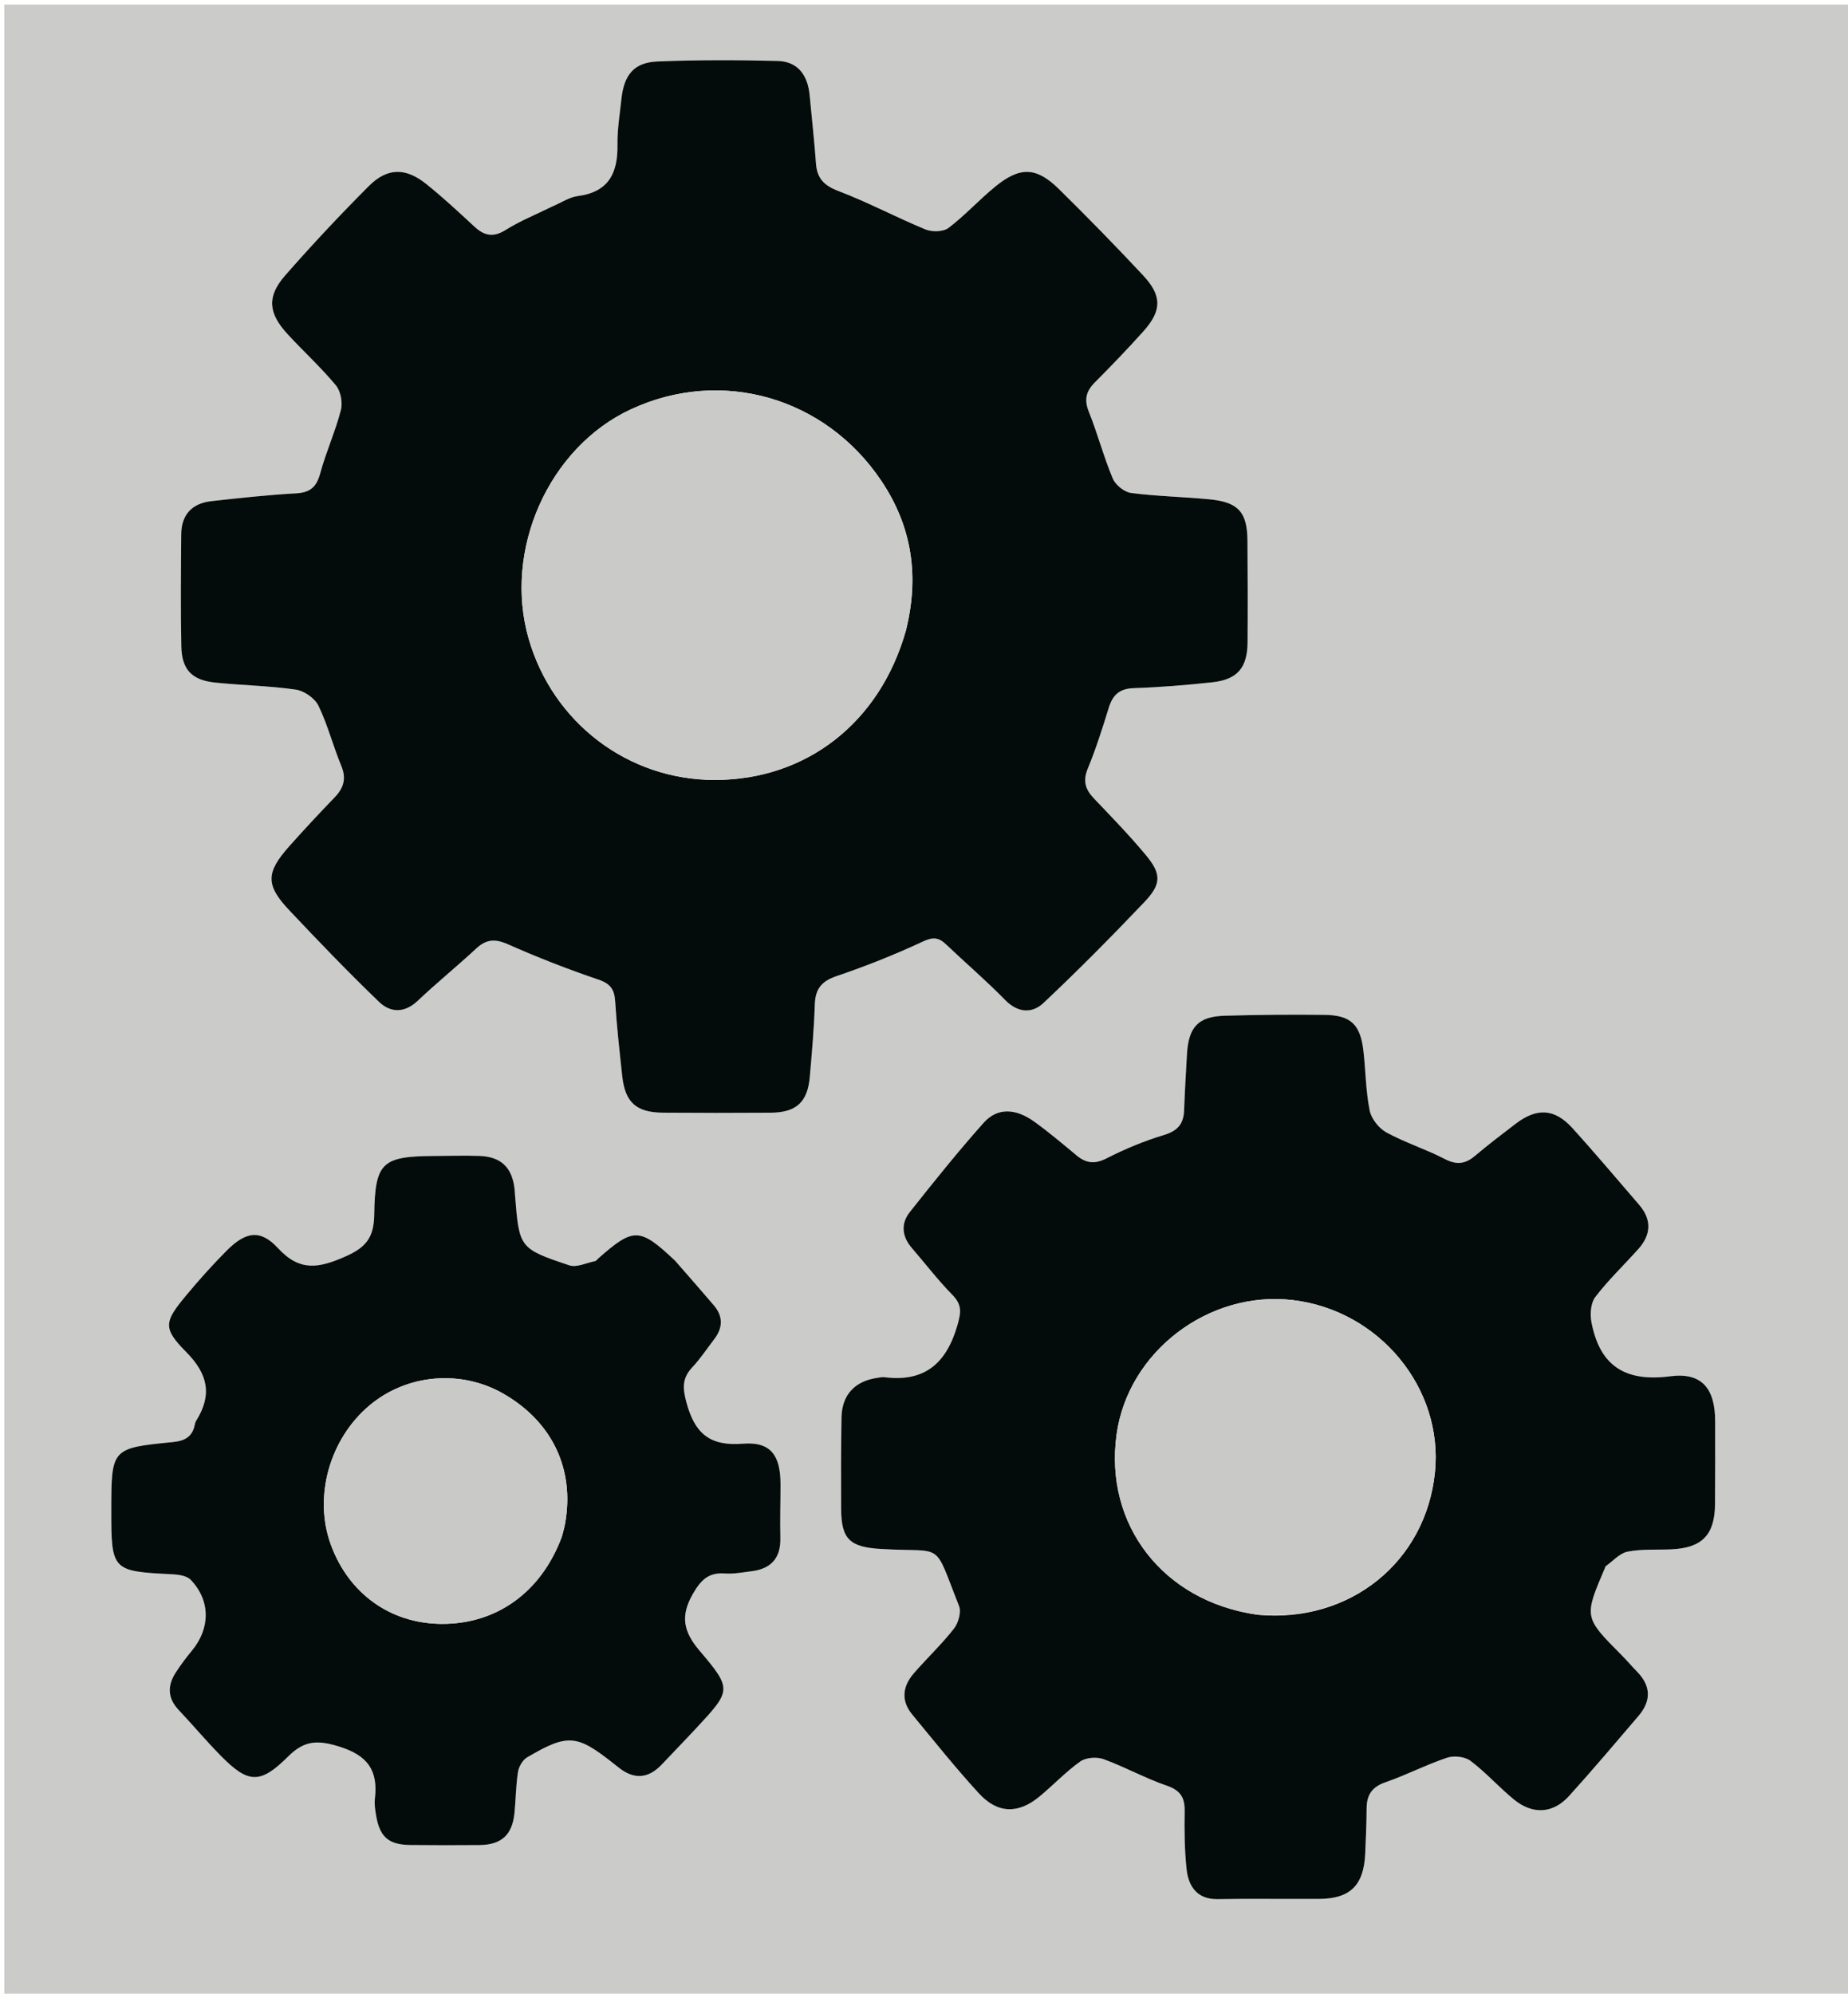 <svg version="1.1" id="Layer_1" xmlns="http://www.w3.org/2000/svg" xmlns:xlink="http://www.w3.org/1999/xlink" x="0px" y="0px"
	 width="100%" viewBox="0 0 445 480" enable-background="new 0 0 445 480" xml:space="preserve">
<path fill="#CBCBC9" opacity="1" stroke="none" 
	d="
M258,481 
	C172.023,481 86.546,481 1.035,481 
	C1.035,321.066 1.035,161.133 1.035,1.099 
	C149.227,1.099 297.454,1.099 445.84,1.099 
	C445.84,161 445.84,321 445.84,481 
	C383.466,481 320.983,481 258,481 
M132.462,49.95 
	C128.883,51.726 125.139,53.242 121.772,55.357 
	C118.801,57.223 116.625,56.773 114.235,54.558 
	C110.452,51.052 106.665,47.527 102.646,44.302 
	C97.686,40.321 93.273,40.331 88.806,44.802 
	C81.865,51.75 75.137,58.932 68.666,66.318 
	C64.218,71.395 64.581,75.384 69.246,80.447 
	C73.082,84.612 77.295,88.449 80.898,92.798 
	C82.06,94.2 82.547,96.957 82.077,98.766 
	C80.742,103.908 78.504,108.813 77.114,113.945 
	C76.231,117.207 74.736,118.581 71.317,118.773 
	C64.501,119.156 57.702,119.899 50.914,120.653 
	C46.272,121.168 43.678,123.877 43.639,128.62 
	C43.566,137.615 43.475,146.614 43.66,155.605 
	C43.777,161.251 46.208,163.761 51.858,164.342 
	C58.319,165.006 64.85,165.104 71.264,166.036 
	C73.271,166.328 75.824,168.127 76.696,169.929 
	C78.933,174.547 80.199,179.624 82.18,184.382 
	C83.474,187.487 82.736,189.739 80.551,192.004 
	C76.85,195.838 73.215,199.741 69.67,203.721 
	C64.006,210.079 63.923,213.079 69.644,219.141 
	C76.721,226.639 83.865,234.087 91.297,241.228 
	C94,243.824 97.398,243.967 100.573,240.96 
	C105.149,236.625 110.059,232.645 114.68,228.356 
	C117.092,226.117 119.217,225.974 122.28,227.33 
	C129.422,230.488 136.72,233.347 144.117,235.849 
	C147.063,236.845 147.962,238.272 148.141,241.148 
	C148.513,247.128 149.188,253.092 149.83,259.052 
	C150.512,265.393 153.187,267.831 159.608,267.882 
	C168.272,267.95 176.937,267.949 185.601,267.889 
	C191.735,267.846 194.467,265.351 194.998,259.289 
	C195.507,253.481 196.017,247.664 196.208,241.84 
	C196.328,238.155 197.759,236.265 201.362,235.037 
	C208.443,232.623 215.439,229.862 222.211,226.691 
	C224.686,225.533 226.048,225.685 227.832,227.385 
	C232.534,231.863 237.485,236.092 242.015,240.734 
	C245.096,243.891 248.536,244.043 251.251,241.491 
	C259.601,233.643 267.668,225.478 275.571,217.176 
	C279.716,212.82 279.698,210.389 275.882,205.816 
	C271.94,201.091 267.643,196.657 263.391,192.2 
	C261.329,190.039 260.727,187.992 261.943,185.036 
	C263.904,180.273 265.47,175.335 266.99,170.405 
	C267.945,167.305 269.577,165.788 273.017,165.673 
	C279.337,165.462 285.659,164.946 291.948,164.264 
	C297.961,163.612 300.373,160.76 300.416,154.653 
	C300.474,146.489 300.449,138.324 300.39,130.16 
	C300.339,123.31 298.199,120.892 291.276,120.219 
	C284.977,119.607 278.621,119.5 272.354,118.683 
	C270.719,118.47 268.598,116.745 267.946,115.191 
	C265.76,109.985 264.333,104.463 262.222,99.221 
	C261.045,96.301 261.464,94.25 263.616,92.091 
	C267.614,88.082 271.545,83.996 275.321,79.779 
	C279.812,74.765 279.857,71.202 275.202,66.231 
	C268.599,59.179 261.85,52.256 254.958,45.486 
	C249.537,40.162 245.593,40.067 239.62,44.955 
	C235.759,48.115 232.369,51.866 228.405,54.873 
	C227.147,55.828 224.447,55.895 222.87,55.245 
	C215.811,52.339 209.041,48.708 201.915,46 
	C198.441,44.679 196.746,42.962 196.486,39.36 
	C196.091,33.879 195.478,28.414 194.965,22.942 
	C194.52,18.204 192.217,14.804 187.272,14.678 
	C177.621,14.432 167.946,14.405 158.302,14.804 
	C152.654,15.038 150.248,18.018 149.633,23.867 
	C149.249,27.511 148.63,31.17 148.688,34.814 
	C148.797,41.624 146.612,46.219 139.148,47.198 
	C137.08,47.47 135.152,48.8 132.462,49.95 
M299.555,457.166 
	C305.555,457.17 311.555,457.185 317.555,457.175 
	C325.072,457.161 328.384,453.965 328.738,446.34 
	C328.908,442.678 329.063,439.013 329.086,435.348 
	C329.105,432.116 330.39,430.209 333.612,429.093 
	C338.638,427.352 343.41,424.871 348.45,423.181 
	C350.105,422.626 352.742,422.909 354.089,423.925 
	C357.795,426.719 360.926,430.26 364.524,433.215 
	C369.065,436.944 373.966,436.666 377.845,432.38 
	C383.544,426.083 389.026,419.589 394.546,413.132 
	C397.629,409.526 397.604,405.934 394.212,402.47 
	C392.93,401.162 391.748,399.755 390.457,398.456 
	C381.411,389.353 381.405,389.358 386.466,377.502 
	C386.531,377.349 386.557,377.136 386.674,377.054 
	C388.408,375.832 390.02,373.945 391.927,373.569 
	C395.317,372.901 398.889,373.164 402.383,373.015 
	C409.841,372.697 412.918,369.566 412.977,362.139 
	C413.03,355.473 413.018,348.807 413.008,342.141 
	C412.997,334.386 409.876,330.339 402.191,331.347 
	C391.241,332.783 385.211,328.77 383.215,318.29 
	C382.85,316.37 383.048,313.701 384.146,312.267 
	C387.273,308.184 391.03,304.589 394.48,300.749 
	C397.618,297.256 397.799,293.637 394.664,290.013 
	C389.326,283.841 384.082,277.583 378.593,271.548 
	C374.326,266.857 370.056,266.669 364.949,270.565 
	C361.639,273.091 358.327,275.624 355.144,278.306 
	C352.816,280.268 350.735,280.505 347.912,279.039 
	C343.353,276.671 338.369,275.108 333.868,272.648 
	C332.052,271.655 330.222,269.361 329.821,267.372 
	C328.871,262.664 328.862,257.773 328.309,252.975 
	C327.578,246.645 325.256,244.408 318.962,244.335 
	C310.965,244.242 302.961,244.311 294.966,244.539 
	C288.515,244.722 286.198,247.231 285.819,253.854 
	C285.561,258.344 285.3,262.835 285.132,267.329 
	C285.01,270.585 283.58,272.264 280.29,273.254 
	C275.537,274.684 270.88,276.625 266.454,278.883 
	C263.595,280.342 261.515,280.067 259.215,278.154 
	C255.886,275.385 252.569,272.582 249.061,270.053 
	C244.513,266.775 240.136,266.644 236.858,270.322 
	C230.679,277.255 224.86,284.518 219.09,291.8 
	C216.87,294.603 217.175,297.694 219.582,300.479 
	C222.835,304.245 225.869,308.22 229.347,311.762 
	C231.71,314.168 231.423,316.031 230.521,319.137 
	C227.867,328.274 222.603,332.818 212.907,331.56 
	C212.425,331.498 211.913,331.638 211.418,331.704 
	C205.882,332.442 202.727,335.772 202.633,341.301 
	C202.508,348.632 202.504,355.966 202.543,363.298 
	C202.583,370.616 204.677,372.481 212.141,372.924 
	C227.685,373.847 224.577,370.638 230.941,386.66 
	C231.522,388.122 230.77,390.751 229.706,392.109 
	C226.753,395.878 223.234,399.195 220.082,402.816 
	C217.348,405.955 216.88,409.413 219.67,412.788 
	C224.951,419.175 230.121,425.672 235.725,431.767 
	C240.244,436.683 245.189,436.745 250.288,432.542 
	C253.629,429.788 256.62,426.576 260.134,424.085 
	C261.492,423.123 264.098,422.932 265.724,423.522 
	C270.87,425.392 275.715,428.109 280.888,429.882 
	C284.184,431.011 285.327,432.694 285.265,436.021 
	C285.18,440.677 285.237,445.368 285.727,449.991 
	C286.169,454.151 288.25,457.247 293.081,457.232 
	C294.914,457.226 296.747,457.189 299.555,457.166 
M162.268,303.224 
	C154.032,295.488 152.575,295.468 144.059,302.979 
	C143.81,303.2 143.589,303.564 143.307,303.62 
	C141.223,304.036 138.847,305.224 137.08,304.631 
	C124.997,300.579 125.038,300.457 124.012,287.678 
	C123.972,287.18 123.956,286.679 123.898,286.183 
	C123.3,281.026 120.622,278.467 115.379,278.291 
	C111.884,278.174 108.381,278.284 104.882,278.302 
	C92.052,278.368 90.3,279.69 90.116,292.437 
	C90.036,297.997 88.097,300.351 83.062,302.555 
	C76.796,305.299 72.204,306.207 66.952,300.508 
	C62.665,295.855 59.127,296.51 54.497,301.177 
	C51.1,304.602 47.866,308.21 44.786,311.924 
	C39.566,318.217 39.125,319.755 44.806,325.478 
	C50.136,330.848 51.123,335.858 47.218,342.09 
	C47.046,342.365 46.962,342.709 46.896,343.033 
	C46.305,345.931 44.51,346.901 41.597,347.189 
	C26.802,348.65 26.81,348.729 26.797,363.694 
	C26.786,378.113 27.007,378.308 41.437,379.009 
	C42.98,379.084 44.986,379.366 45.934,380.358 
	C50.719,385.371 50.664,392.023 46.204,397.411 
	C44.826,399.075 43.52,400.816 42.345,402.628 
	C40.298,405.782 40.297,408.812 43.034,411.703 
	C46.467,415.33 49.675,419.175 53.181,422.727 
	C59.754,429.388 62.615,429.639 69.392,422.88 
	C73.31,418.971 76.512,418.9 81.664,420.494 
	C88.54,422.621 91.069,426.246 90.278,432.99 
	C90.125,434.29 90.326,435.662 90.543,436.97 
	C91.428,442.293 93.532,444.139 98.885,444.202 
	C104.384,444.265 109.884,444.248 115.383,444.213 
	C120.699,444.179 123.337,441.82 123.878,436.556 
	C124.217,433.246 124.215,429.89 124.731,426.612 
	C124.932,425.335 125.851,423.731 126.926,423.1 
	C136.689,417.369 138.874,417.573 147.62,424.477 
	C148.012,424.787 148.412,425.087 148.798,425.405 
	C152.511,428.456 156.031,428.351 159.375,424.798 
	C162.115,421.885 164.909,419.025 167.63,416.095 
	C176.102,406.973 176.367,406.732 168.428,397.379 
	C164.512,392.766 163.807,388.984 166.876,383.689 
	C168.79,380.386 170.618,378.54 174.525,378.825 
	C176.654,378.981 178.837,378.553 180.982,378.286 
	C185.709,377.697 188.042,375.09 187.914,370.213 
	C187.801,365.883 187.964,361.548 187.949,357.215 
	C187.925,350.371 185.557,347.035 178.892,347.577 
	C170.818,348.233 167.287,345.018 165.292,337.642 
	C164.341,334.129 164.268,331.776 166.731,329.156 
	C168.661,327.102 170.226,324.705 171.956,322.462 
	C174.068,319.723 174.192,316.969 171.909,314.286 
	C168.891,310.741 165.816,307.244 162.268,303.224 
z"/>
<path fill="#030C0A" opacity="1" stroke="none" 
	d="
M132.811,49.797 
	C135.152,48.8 137.08,47.47 139.148,47.198 
	C146.612,46.219 148.797,41.624 148.688,34.814 
	C148.63,31.17 149.249,27.511 149.633,23.867 
	C150.248,18.018 152.654,15.038 158.302,14.804 
	C167.946,14.405 177.621,14.432 187.272,14.678 
	C192.217,14.804 194.52,18.204 194.965,22.942 
	C195.478,28.414 196.091,33.879 196.486,39.36 
	C196.746,42.962 198.441,44.679 201.915,46 
	C209.041,48.708 215.811,52.339 222.87,55.245 
	C224.447,55.895 227.147,55.828 228.405,54.873 
	C232.369,51.866 235.759,48.115 239.62,44.955 
	C245.593,40.067 249.537,40.162 254.958,45.486 
	C261.85,52.256 268.599,59.179 275.202,66.231 
	C279.857,71.202 279.812,74.765 275.321,79.779 
	C271.545,83.996 267.614,88.082 263.616,92.091 
	C261.464,94.25 261.045,96.301 262.222,99.221 
	C264.333,104.463 265.76,109.985 267.946,115.191 
	C268.598,116.745 270.719,118.47 272.354,118.683 
	C278.621,119.5 284.977,119.607 291.276,120.219 
	C298.199,120.892 300.339,123.31 300.39,130.16 
	C300.449,138.324 300.474,146.489 300.416,154.653 
	C300.373,160.76 297.961,163.612 291.948,164.264 
	C285.659,164.946 279.337,165.462 273.017,165.673 
	C269.577,165.788 267.945,167.305 266.99,170.405 
	C265.47,175.335 263.904,180.273 261.943,185.036 
	C260.727,187.992 261.329,190.039 263.391,192.2 
	C267.643,196.657 271.94,201.091 275.882,205.816 
	C279.698,210.389 279.716,212.82 275.571,217.176 
	C267.668,225.478 259.601,233.643 251.251,241.491 
	C248.536,244.043 245.096,243.891 242.015,240.734 
	C237.485,236.092 232.534,231.863 227.832,227.385 
	C226.048,225.685 224.686,225.533 222.211,226.691 
	C215.439,229.862 208.443,232.623 201.362,235.037 
	C197.759,236.265 196.328,238.155 196.208,241.84 
	C196.017,247.664 195.507,253.481 194.998,259.289 
	C194.467,265.351 191.735,267.846 185.601,267.889 
	C176.937,267.949 168.272,267.95 159.608,267.882 
	C153.187,267.831 150.512,265.393 149.83,259.052 
	C149.188,253.092 148.513,247.128 148.141,241.148 
	C147.962,238.272 147.063,236.845 144.117,235.849 
	C136.72,233.347 129.422,230.488 122.28,227.33 
	C119.217,225.974 117.092,226.117 114.68,228.356 
	C110.059,232.645 105.149,236.625 100.573,240.96 
	C97.398,243.967 94,243.824 91.297,241.228 
	C83.865,234.087 76.721,226.639 69.644,219.141 
	C63.923,213.079 64.006,210.079 69.67,203.721 
	C73.215,199.741 76.85,195.838 80.551,192.004 
	C82.736,189.739 83.474,187.487 82.18,184.382 
	C80.199,179.624 78.933,174.547 76.696,169.929 
	C75.824,168.127 73.271,166.328 71.264,166.036 
	C64.85,165.104 58.319,165.006 51.858,164.342 
	C46.208,163.761 43.777,161.251 43.66,155.605 
	C43.475,146.614 43.566,137.615 43.639,128.62 
	C43.678,123.877 46.272,121.168 50.914,120.653 
	C57.702,119.899 64.501,119.156 71.317,118.773 
	C74.736,118.581 76.231,117.207 77.114,113.945 
	C78.504,108.813 80.742,103.908 82.077,98.766 
	C82.547,96.957 82.06,94.2 80.898,92.798 
	C77.295,88.449 73.082,84.612 69.246,80.447 
	C64.581,75.384 64.218,71.395 68.666,66.318 
	C75.137,58.932 81.865,51.75 88.806,44.802 
	C93.273,40.331 97.686,40.321 102.646,44.302 
	C106.665,47.527 110.452,51.052 114.235,54.558 
	C116.625,56.773 118.801,57.223 121.772,55.357 
	C125.139,53.242 128.883,51.726 132.811,49.797 
M218.203,151.545 
	C221.362,138.753 219.656,126.838 212.217,115.756 
	C198.697,95.613 173.691,88.418 151.883,98.567 
	C132.135,107.757 121.154,132.422 127.304,153.771 
	C133.145,174.045 151.306,187.807 172.178,187.777 
	C194.143,187.744 211.854,174.061 218.203,151.545 
z"/>
<path fill="#030C0A" opacity="1" stroke="none" 
	d="
M299.068,457.166 
	C296.747,457.189 294.914,457.226 293.081,457.232 
	C288.25,457.247 286.169,454.151 285.727,449.991 
	C285.237,445.368 285.18,440.677 285.265,436.021 
	C285.327,432.694 284.184,431.011 280.888,429.882 
	C275.715,428.109 270.87,425.392 265.724,423.522 
	C264.098,422.932 261.492,423.123 260.134,424.085 
	C256.62,426.576 253.629,429.788 250.288,432.542 
	C245.189,436.745 240.244,436.683 235.725,431.767 
	C230.121,425.672 224.951,419.175 219.67,412.788 
	C216.88,409.413 217.348,405.955 220.082,402.816 
	C223.234,399.195 226.753,395.878 229.706,392.109 
	C230.77,390.751 231.522,388.122 230.941,386.66 
	C224.577,370.638 227.685,373.847 212.141,372.924 
	C204.677,372.481 202.583,370.616 202.543,363.298 
	C202.504,355.966 202.508,348.632 202.633,341.301 
	C202.727,335.772 205.882,332.442 211.418,331.704 
	C211.913,331.638 212.425,331.498 212.907,331.56 
	C222.603,332.818 227.867,328.274 230.521,319.137 
	C231.423,316.031 231.71,314.168 229.347,311.762 
	C225.869,308.22 222.835,304.245 219.582,300.479 
	C217.175,297.694 216.87,294.603 219.09,291.8 
	C224.86,284.518 230.679,277.255 236.858,270.322 
	C240.136,266.644 244.513,266.775 249.061,270.053 
	C252.569,272.582 255.886,275.385 259.215,278.154 
	C261.515,280.067 263.595,280.342 266.454,278.883 
	C270.88,276.625 275.537,274.684 280.29,273.254 
	C283.58,272.264 285.01,270.585 285.132,267.329 
	C285.3,262.835 285.561,258.344 285.819,253.854 
	C286.198,247.231 288.515,244.722 294.966,244.539 
	C302.961,244.311 310.965,244.242 318.962,244.335 
	C325.256,244.408 327.578,246.645 328.309,252.975 
	C328.862,257.773 328.871,262.664 329.821,267.372 
	C330.222,269.361 332.052,271.655 333.868,272.648 
	C338.369,275.108 343.353,276.671 347.912,279.039 
	C350.735,280.505 352.816,280.268 355.144,278.306 
	C358.327,275.624 361.639,273.091 364.949,270.565 
	C370.056,266.669 374.326,266.857 378.593,271.548 
	C384.082,277.583 389.326,283.841 394.664,290.013 
	C397.799,293.637 397.618,297.256 394.48,300.749 
	C391.03,304.589 387.273,308.184 384.146,312.267 
	C383.048,313.701 382.85,316.37 383.215,318.29 
	C385.211,328.77 391.241,332.783 402.191,331.347 
	C409.876,330.339 412.997,334.386 413.008,342.141 
	C413.018,348.807 413.03,355.473 412.977,362.139 
	C412.918,369.566 409.841,372.697 402.383,373.015 
	C398.889,373.164 395.317,372.901 391.927,373.569 
	C390.02,373.945 388.408,375.832 386.674,377.054 
	C386.557,377.136 386.531,377.349 386.466,377.502 
	C381.405,389.358 381.411,389.353 390.457,398.456 
	C391.748,399.755 392.93,401.162 394.212,402.47 
	C397.604,405.934 397.629,409.526 394.546,413.132 
	C389.026,419.589 383.544,426.083 377.845,432.38 
	C373.966,436.666 369.065,436.944 364.524,433.215 
	C360.926,430.26 357.795,426.719 354.089,423.925 
	C352.742,422.909 350.105,422.626 348.45,423.181 
	C343.41,424.871 338.638,427.352 333.612,429.093 
	C330.39,430.209 329.105,432.116 329.086,435.348 
	C329.063,439.013 328.908,442.678 328.738,446.34 
	C328.384,453.965 325.072,457.161 317.555,457.175 
	C311.555,457.185 305.555,457.17 299.068,457.166 
M302.97,388.782 
	C325.088,390.773 343.338,376.057 345.534,354.461 
	C347.592,334.214 332.142,315.486 311.337,313.01 
	C291.078,310.598 271.621,325.425 268.875,345.367 
	C265.885,367.077 280.039,385.514 302.97,388.782 
z"/>
<path fill="#040C0B" opacity="1" stroke="none" 
	d="
M162.517,303.475 
	C165.816,307.244 168.891,310.741 171.909,314.286 
	C174.192,316.969 174.068,319.723 171.956,322.462 
	C170.226,324.705 168.661,327.102 166.731,329.156 
	C164.268,331.776 164.341,334.129 165.292,337.642 
	C167.287,345.018 170.818,348.233 178.892,347.577 
	C185.557,347.035 187.925,350.371 187.949,357.215 
	C187.964,361.548 187.801,365.883 187.914,370.213 
	C188.042,375.09 185.709,377.697 180.982,378.286 
	C178.837,378.553 176.654,378.981 174.525,378.825 
	C170.618,378.54 168.79,380.386 166.876,383.689 
	C163.807,388.984 164.512,392.766 168.428,397.379 
	C176.367,406.732 176.102,406.973 167.63,416.095 
	C164.909,419.025 162.115,421.885 159.375,424.798 
	C156.031,428.351 152.511,428.456 148.798,425.405 
	C148.412,425.087 148.012,424.787 147.62,424.477 
	C138.874,417.573 136.689,417.369 126.926,423.1 
	C125.851,423.731 124.932,425.335 124.731,426.612 
	C124.215,429.89 124.217,433.246 123.878,436.556 
	C123.337,441.82 120.699,444.179 115.383,444.213 
	C109.884,444.248 104.384,444.265 98.885,444.202 
	C93.532,444.139 91.428,442.293 90.543,436.97 
	C90.326,435.662 90.125,434.29 90.278,432.99 
	C91.069,426.246 88.54,422.621 81.664,420.494 
	C76.512,418.9 73.31,418.971 69.392,422.88 
	C62.615,429.639 59.754,429.388 53.181,422.727 
	C49.675,419.175 46.467,415.33 43.034,411.703 
	C40.297,408.812 40.298,405.782 42.345,402.628 
	C43.52,400.816 44.826,399.075 46.204,397.411 
	C50.664,392.023 50.719,385.371 45.934,380.358 
	C44.986,379.366 42.98,379.084 41.437,379.009 
	C27.007,378.308 26.786,378.113 26.797,363.694 
	C26.81,348.729 26.802,348.65 41.597,347.189 
	C44.51,346.901 46.305,345.931 46.896,343.033 
	C46.962,342.709 47.046,342.365 47.218,342.09 
	C51.123,335.858 50.136,330.848 44.806,325.478 
	C39.125,319.755 39.566,318.217 44.786,311.924 
	C47.866,308.21 51.1,304.602 54.497,301.177 
	C59.127,296.51 62.665,295.855 66.952,300.508 
	C72.204,306.207 76.796,305.299 83.062,302.555 
	C88.097,300.351 90.036,297.997 90.116,292.437 
	C90.3,279.69 92.052,278.368 104.882,278.302 
	C108.381,278.284 111.884,278.174 115.379,278.291 
	C120.622,278.467 123.3,281.026 123.898,286.183 
	C123.956,286.679 123.972,287.18 124.012,287.678 
	C125.038,300.457 124.997,300.579 137.08,304.631 
	C138.847,305.224 141.223,304.036 143.307,303.62 
	C143.589,303.564 143.81,303.2 144.059,302.979 
	C152.575,295.468 154.032,295.488 162.517,303.475 
M135.392,369.639 
	C135.626,368.668 135.913,367.706 136.087,366.724 
	C138.393,353.693 132.958,342.298 121.241,335.559 
	C111,329.669 97.951,330.809 88.958,338.381 
	C79.326,346.49 75.471,360.398 79.67,371.885 
	C83.985,383.686 94.02,390.874 106.299,390.958 
	C119.55,391.048 130.369,383.353 135.392,369.639 
z"/>
<path fill="#CACAC8" opacity="1" stroke="none" 
	d="
M218.117,151.949 
	C211.854,174.061 194.143,187.744 172.178,187.777 
	C151.306,187.807 133.145,174.045 127.304,153.771 
	C121.154,132.422 132.135,107.757 151.883,98.567 
	C173.691,88.418 198.697,95.613 212.217,115.756 
	C219.656,126.838 221.362,138.753 218.117,151.949 
z"/>
<path fill="#C9CAC8" opacity="1" stroke="none" 
	d="
M302.531,388.71 
	C280.039,385.514 265.885,367.077 268.875,345.367 
	C271.621,325.425 291.078,310.598 311.337,313.01 
	C332.142,315.486 347.592,334.214 345.534,354.461 
	C343.338,376.057 325.088,390.773 302.531,388.71 
z"/>
<path fill="#C9C9C7" opacity="1" stroke="none" 
	d="
M135.287,370.027 
	C130.369,383.353 119.55,391.048 106.299,390.958 
	C94.02,390.874 83.985,383.686 79.67,371.885 
	C75.471,360.398 79.326,346.49 88.958,338.381 
	C97.951,330.809 111,329.669 121.241,335.559 
	C132.958,342.298 138.393,353.693 136.087,366.724 
	C135.913,367.706 135.626,368.668 135.287,370.027 
z"/>
</svg>
